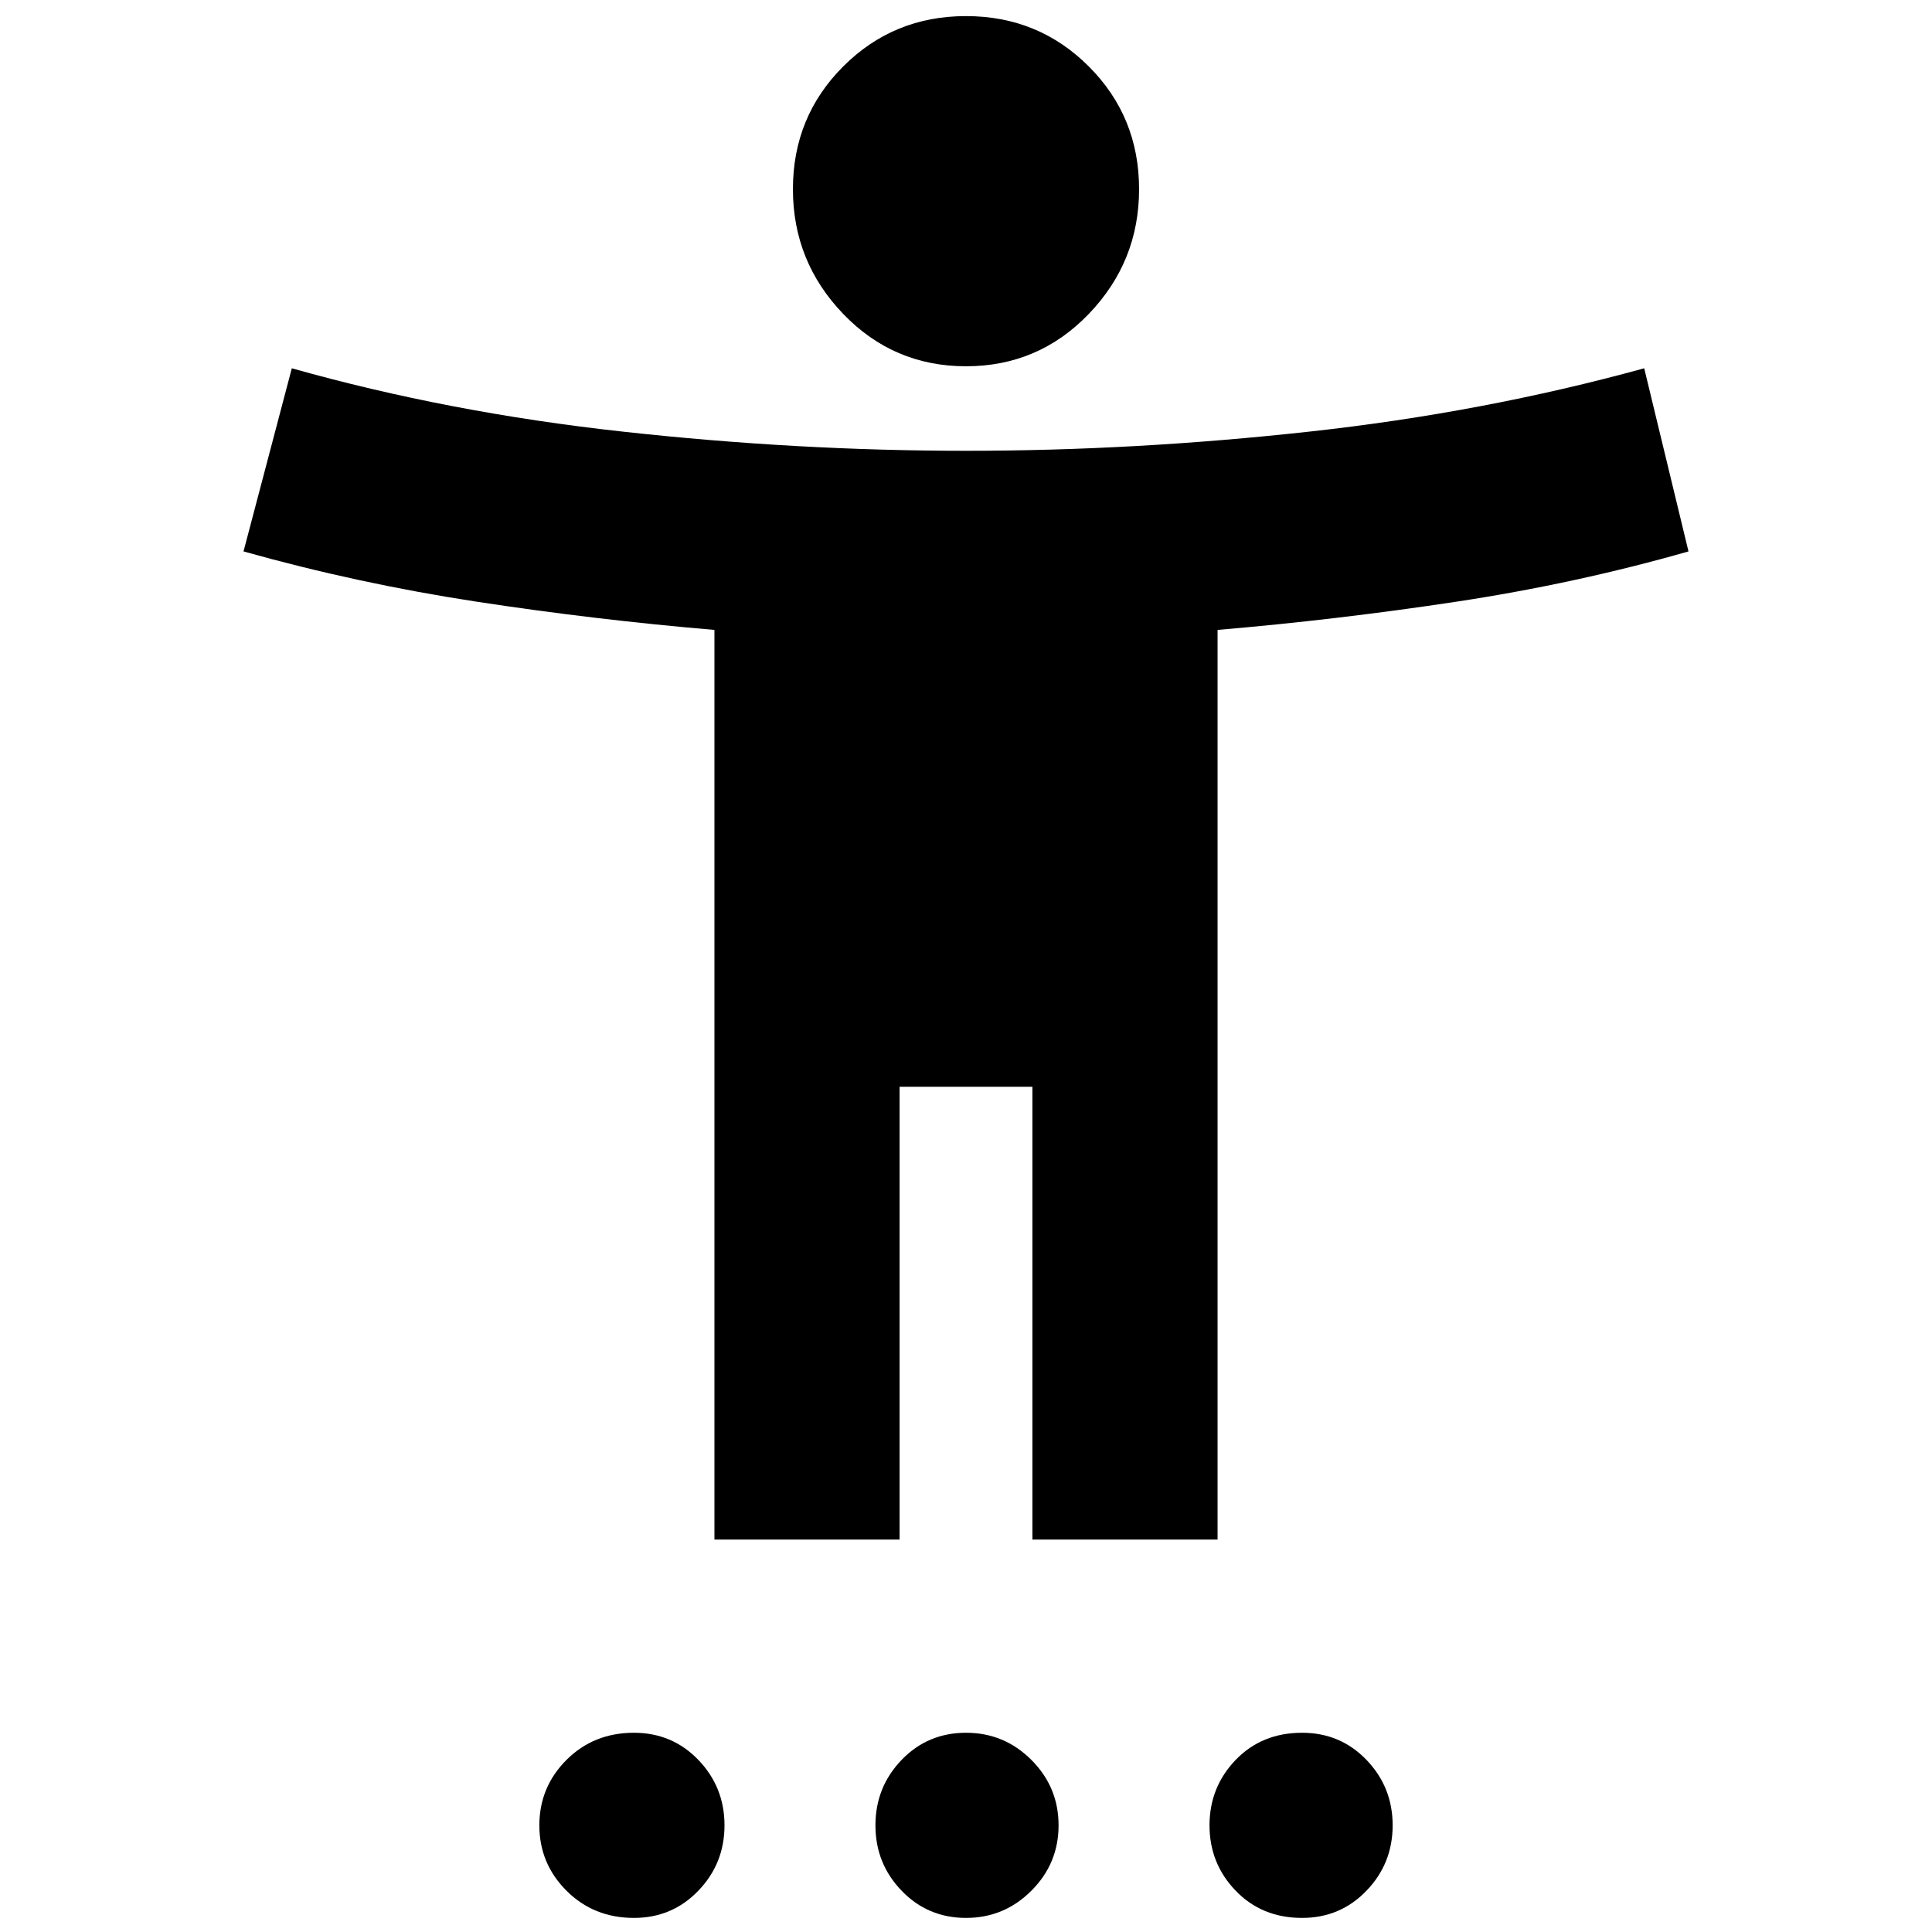 <svg xmlns="http://www.w3.org/2000/svg" height="24" width="24"><path d="M12 4.55q-.9 0-1.525-.65-.625-.65-.625-1.55t.625-1.525Q11.1.2 12 .2q.9 0 1.525.625.625.625.625 1.525 0 .9-.625 1.55T12 4.55ZM8.875 19.125v-11.3Q7.4 7.7 5.925 7.475q-1.475-.225-2.9-.625l.6-2.275q1.95.55 4.113.787Q9.9 5.6 12 5.6q2.1 0 4.263-.238 2.162-.237 4.162-.787l.55 2.275q-1.4.4-2.887.625-1.488.225-2.963.35v11.3h-2.3V13.5h-1.65v5.625Zm-1 4.7q-.5 0-.838-.338-.337-.337-.337-.812 0-.475.337-.813.338-.337.838-.337.475 0 .8.337.325.338.325.813 0 .475-.325.812-.325.338-.8.338Zm4.125 0q-.475 0-.8-.338-.325-.337-.325-.812 0-.475.325-.813.325-.337.8-.337.475 0 .812.337.338.338.338.813 0 .475-.338.812-.337.338-.812.338Zm4.175 0q-.5 0-.825-.338-.325-.337-.325-.812 0-.475.325-.813.325-.337.825-.337.475 0 .8.337.325.338.325.813 0 .475-.325.812-.325.338-.8.338Z"/></svg>